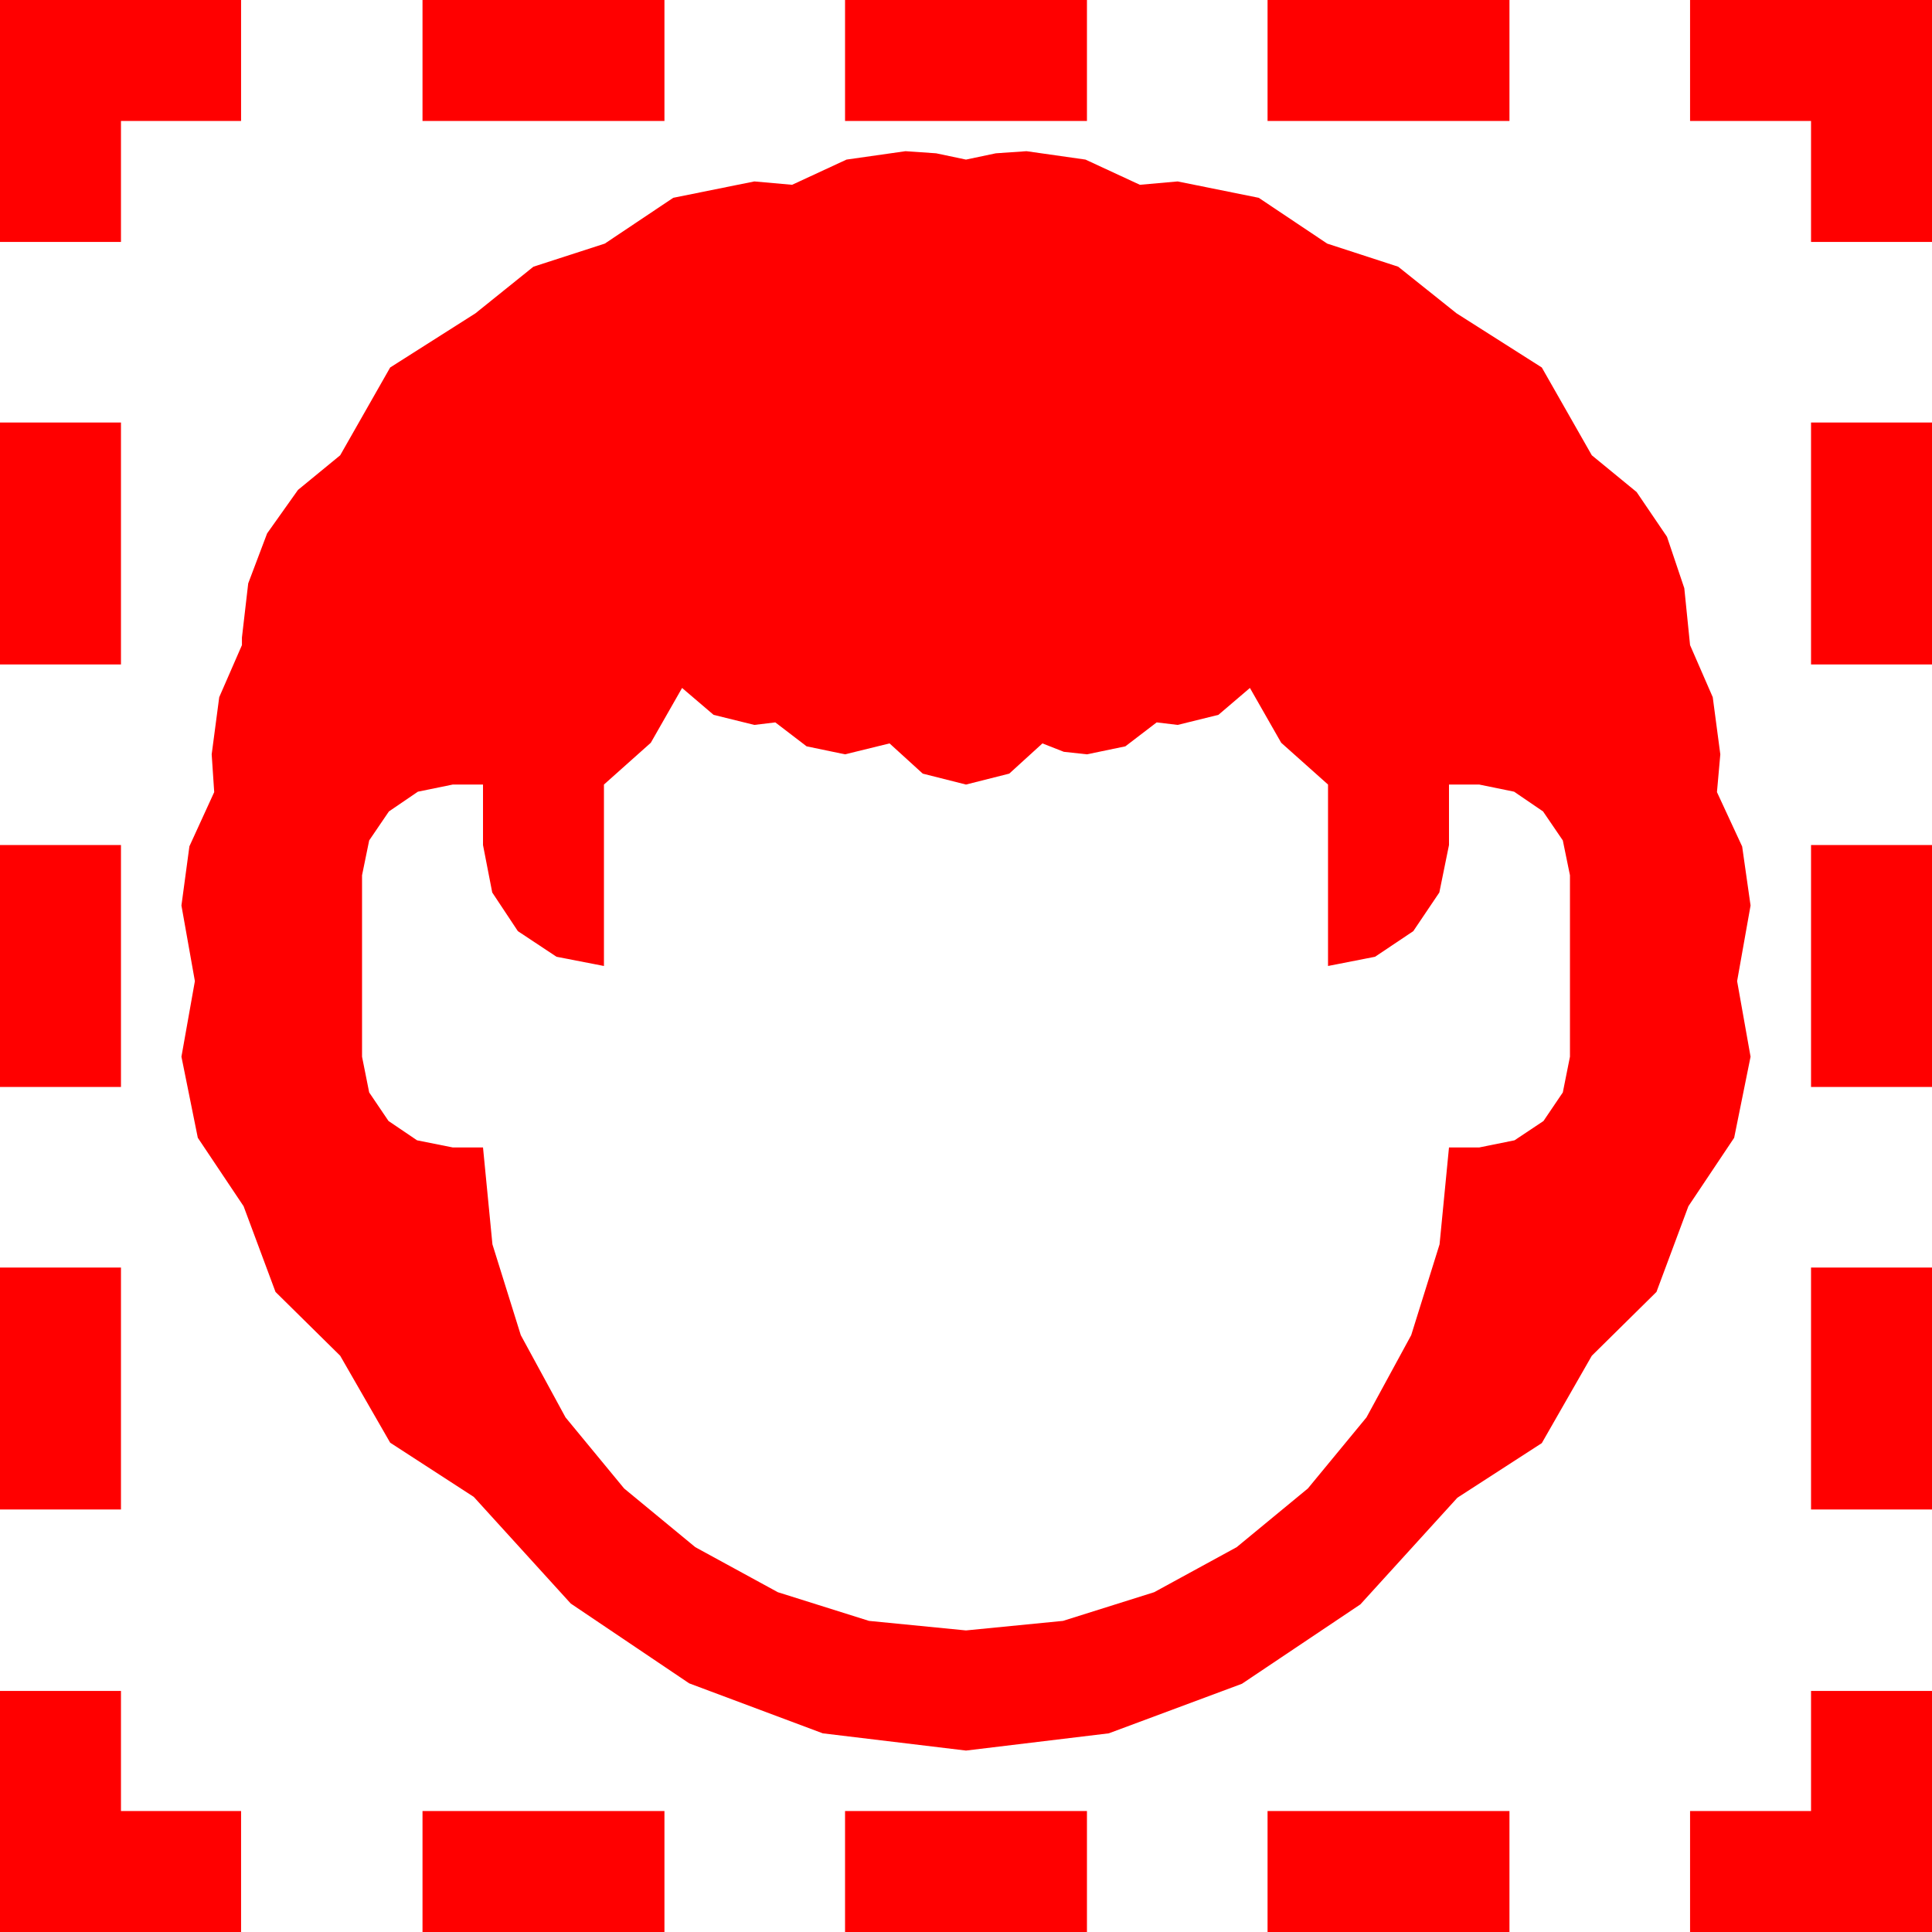 <?xml version="1.0" encoding="utf-8"?>
<!DOCTYPE svg PUBLIC "-//W3C//DTD SVG 1.1//EN" "http://www.w3.org/Graphics/SVG/1.1/DTD/svg11.dtd">
<svg width="67.383" height="67.383" xmlns="http://www.w3.org/2000/svg" xmlns:xlink="http://www.w3.org/1999/xlink" xmlns:xml="http://www.w3.org/XML/1998/namespace" version="1.1">
  <g>
    <g>
      <path style="fill:#FF0000;fill-opacity:1" d="M44.209,63.164L52.646,63.164 52.646,67.383 44.209,67.383 44.209,63.164z M29.473,63.164L37.91,63.164 37.91,67.383 29.473,67.383 29.473,63.164z M14.736,63.164L23.174,63.164 23.174,67.383 14.736,67.383 14.736,63.164z M63.164,58.975L67.383,58.975 67.383,67.383 58.945,67.383 58.945,63.164 63.164,63.164 63.164,58.975z M0,58.975L4.219,58.975 4.219,63.164 8.408,63.164 8.408,67.383 0,67.383 0,58.975z M63.164,44.209L67.383,44.209 67.383,52.646 63.164,52.646 63.164,44.209z M0,44.209L4.219,44.209 4.219,52.646 0,52.646 0,44.209z M63.164,29.473L67.383,29.473 67.383,37.91 63.164,37.91 63.164,29.473z M0,29.473L4.219,29.473 4.219,37.91 0,37.91 0,29.473z M23.789,23.994L22.698,25.906 21.064,27.363 21.064,33.691 19.409,33.369 18.062,32.476 17.168,31.128 16.846,29.473 16.846,27.363 15.791,27.363 14.575,27.612 13.564,28.301 12.876,29.312 12.627,30.527 12.627,36.855 12.876,38.101 13.55,39.097 14.546,39.771 15.791,40.02 16.846,40.02 17.175,43.4 18.164,46.567 19.724,49.435 21.768,51.914 24.25,53.961 27.129,55.532 30.308,56.532 33.691,56.865 37.075,56.532 40.254,55.532 43.132,53.961 45.615,51.914 47.659,49.435 49.219,46.567 50.208,43.4 50.537,40.02 51.592,40.02 52.822,39.771 53.833,39.097 54.507,38.101 54.756,36.855 54.756,30.527 54.507,29.312 53.818,28.301 52.808,27.612 51.592,27.363 50.537,27.363 50.537,29.473 50.2,31.128 49.292,32.476 47.959,33.369 46.318,33.691 46.318,27.363 44.685,25.906 43.594,23.994 42.495,24.932 41.074,25.283 40.342,25.195 39.25,26.03 37.91,26.309 37.104,26.221 36.357,25.928 35.2,26.982 33.691,27.363 32.183,26.982 31.025,25.928 29.473,26.309 28.132,26.03 27.041,25.195 26.309,25.283 24.888,24.932 23.789,23.994z M63.164,14.736L67.383,14.736 67.383,23.174 63.164,23.174 63.164,14.736z M0,14.736L4.219,14.736 4.219,23.174 0,23.174 0,14.736z M31.582,5.273L32.651,5.347 33.691,5.566 34.731,5.347 35.801,5.273 37.859,5.566 39.756,6.445 41.074,6.328 43.901,6.899 46.289,8.496 48.765,9.302 50.801,10.928 53.774,12.817 55.518,15.879 57.081,17.161 58.14,18.721 58.744,20.515 58.945,22.5 59.736,24.316 60,26.309 59.883,27.627 60.762,29.524 61.055,31.582 60.586,34.219 61.055,36.855 60.483,39.683 58.887,42.07 57.773,45.059 55.518,47.285 53.774,50.332 50.83,52.236 47.446,55.957 43.315,58.726 38.672,60.454 33.691,61.055 28.696,60.454 24.038,58.711 19.907,55.928 16.523,52.207 13.608,50.317 11.865,47.285 9.609,45.059 8.496,42.07 6.899,39.683 6.328,36.855 6.797,34.219 6.328,31.582 6.606,29.517 7.471,27.627 7.383,26.309 7.646,24.316 8.438,22.5 8.438,22.236 8.657,20.347 9.316,18.604 10.393,17.087 11.865,15.879 13.608,12.817 16.582,10.928 18.604,9.302 21.094,8.496 23.481,6.899 26.309,6.328 27.627,6.445 29.524,5.566 31.582,5.273z M58.945,0L67.383,0 67.383,8.438 63.164,8.438 63.164,4.219 58.945,4.219 58.945,0z M44.209,0L52.646,0 52.646,4.219 44.209,4.219 44.209,0z M29.473,0L37.91,0 37.91,4.219 29.473,4.219 29.473,0z M14.736,0L23.174,0 23.174,4.219 14.736,4.219 14.736,0z M0,0L8.408,0 8.408,4.219 4.219,4.219 4.219,8.438 0,8.438 0,0z" />
    </g>
  </g>
</svg>